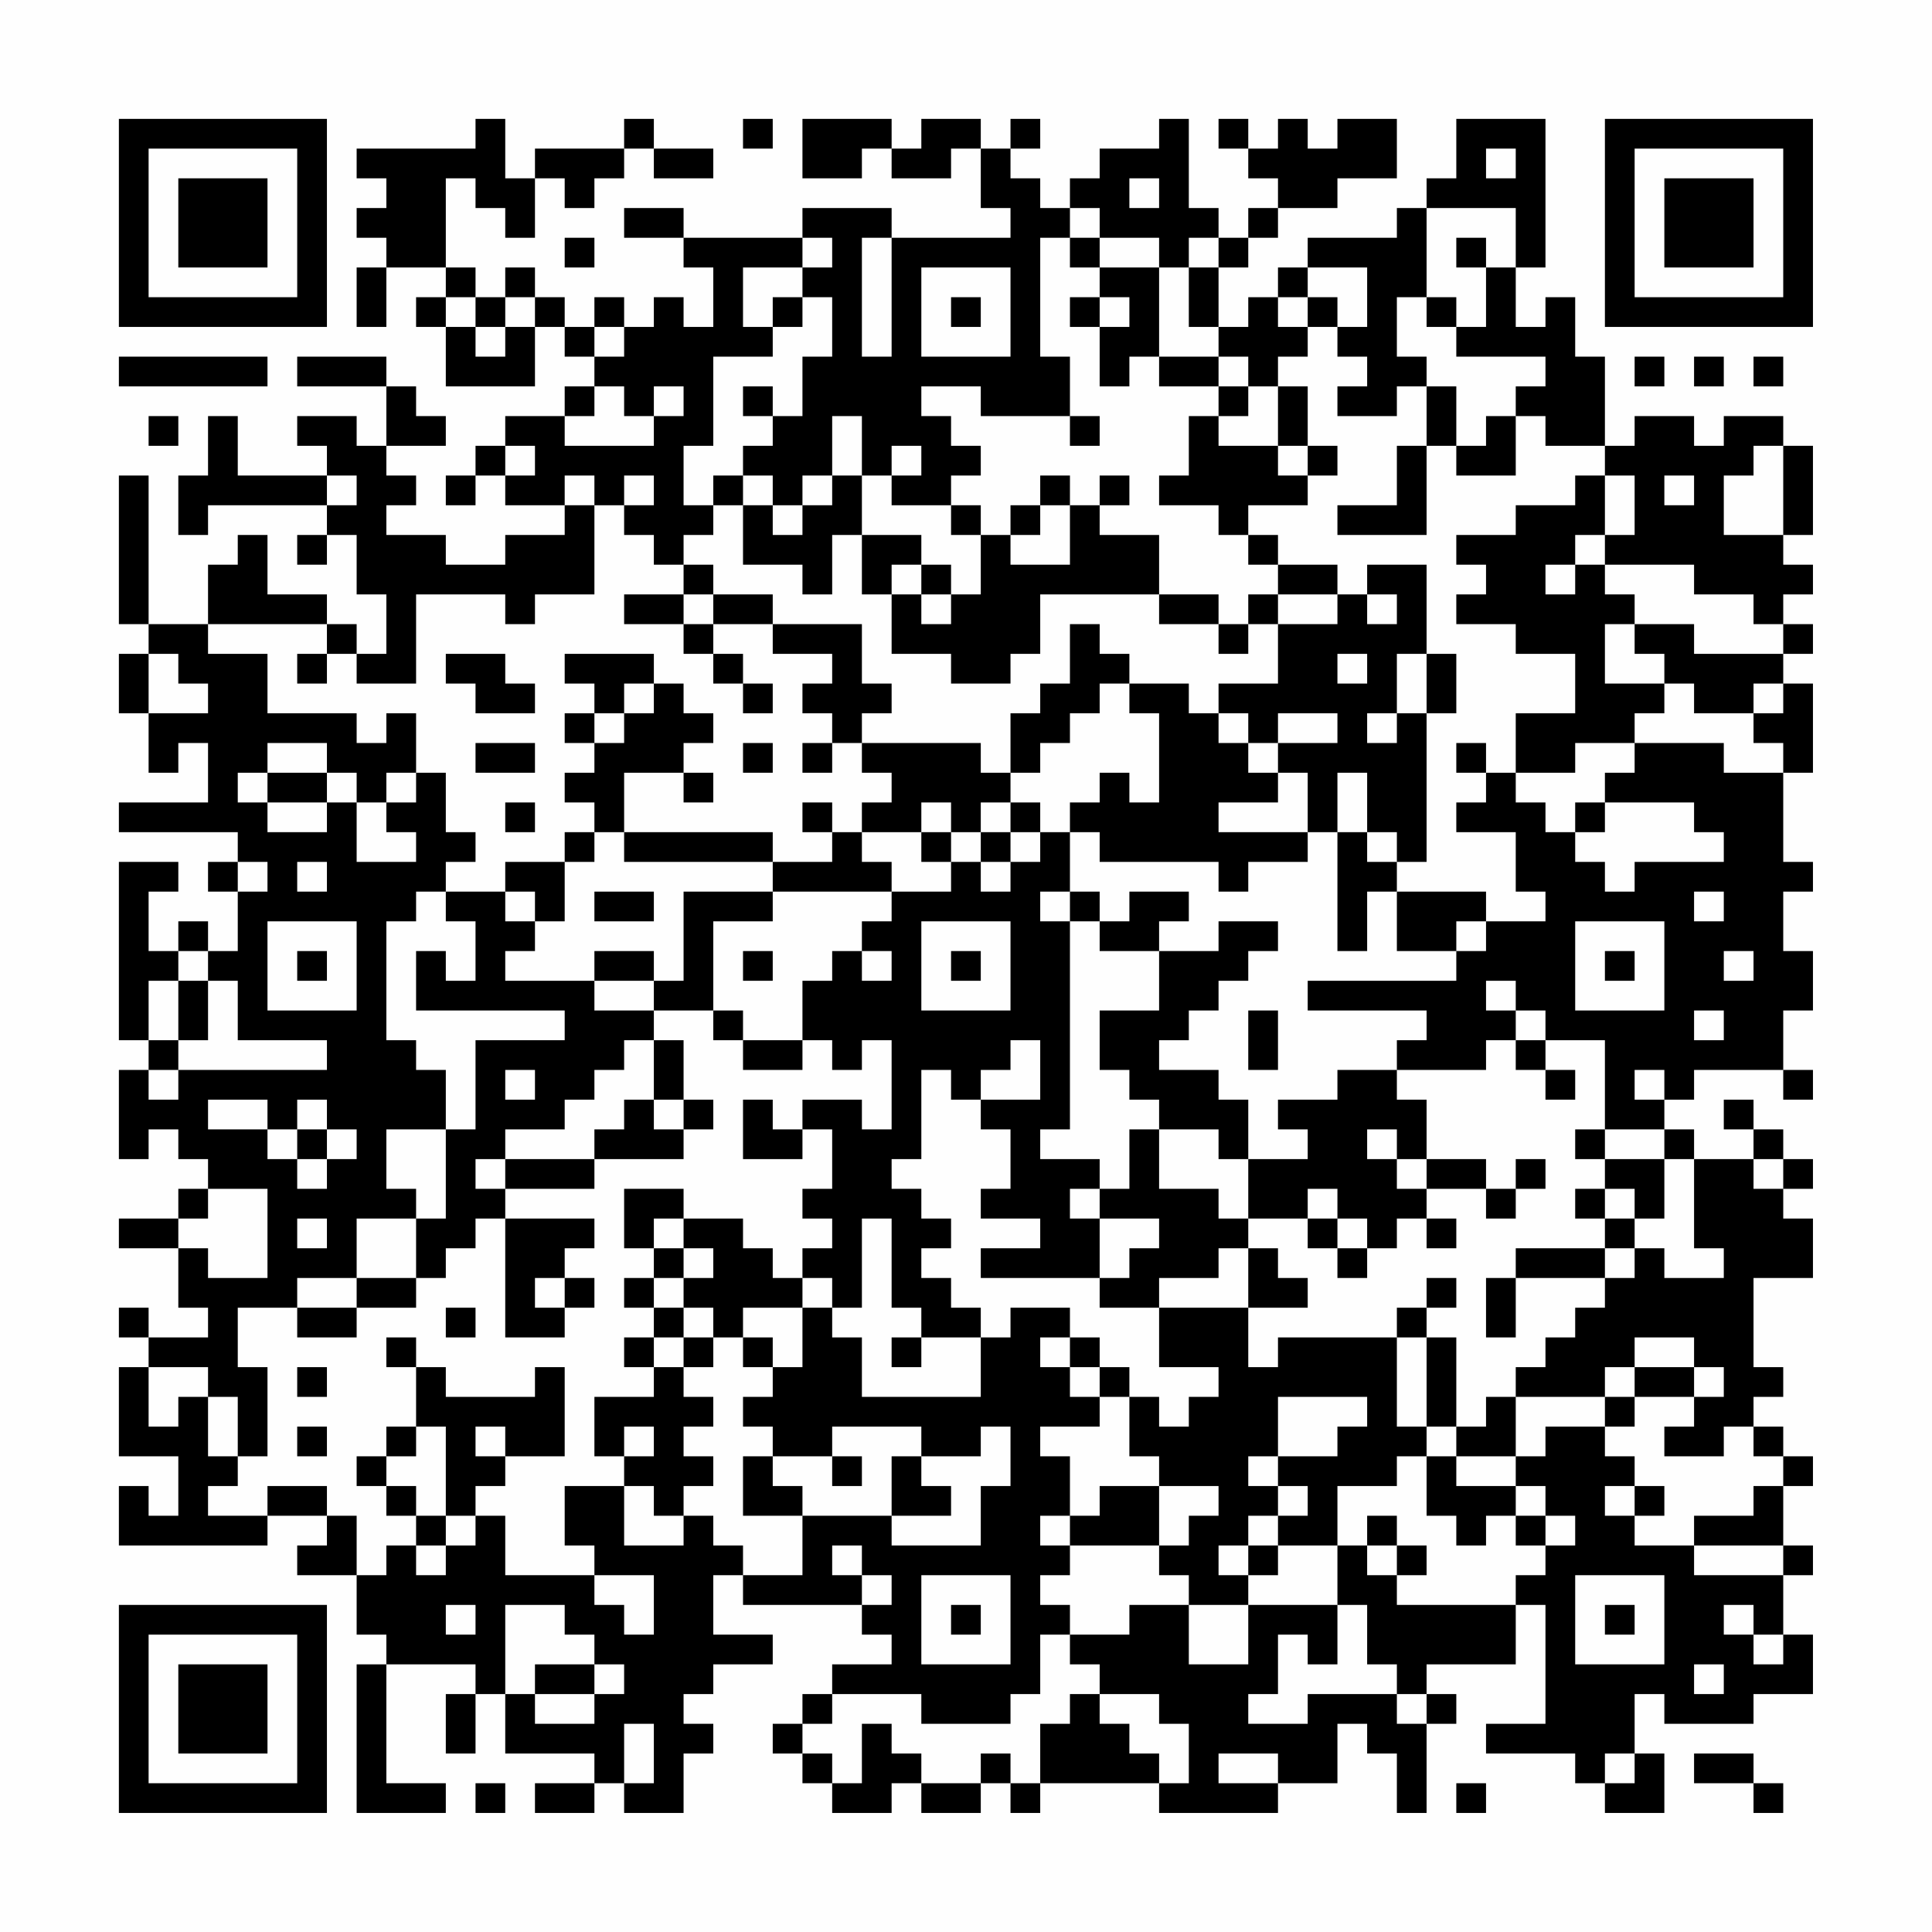 <?xml version="1.0" encoding="UTF-8"?>
<svg xmlns="http://www.w3.org/2000/svg" version="1.1" width="300" height="300" viewBox="0 0 300 300"><rect x="0" y="0" width="300" height="300" fill="#fefefe"/><g transform="scale(4.615)"><g transform="translate(4,4)"><path fill-rule="evenodd" d="M12 0L12 1L8 1L8 2L9 2L9 3L8 3L8 4L9 4L9 5L8 5L8 7L9 7L9 5L11 5L11 6L10 6L10 7L11 7L11 9L14 9L14 7L15 7L15 8L16 8L16 9L15 9L15 10L13 10L13 11L12 11L12 12L11 12L11 13L12 13L12 12L13 12L13 13L15 13L15 14L13 14L13 15L11 15L11 14L9 14L9 13L10 13L10 12L9 12L9 11L11 11L11 10L10 10L10 9L9 9L9 8L6 8L6 9L9 9L9 11L8 11L8 10L6 10L6 11L7 11L7 12L4 12L4 10L3 10L3 12L2 12L2 14L3 14L3 13L7 13L7 14L6 14L6 15L7 15L7 14L8 14L8 16L9 16L9 18L8 18L8 17L7 17L7 16L5 16L5 14L4 14L4 15L3 15L3 17L1 17L1 12L0 12L0 17L1 17L1 18L0 18L0 20L1 20L1 22L2 22L2 21L3 21L3 23L0 23L0 24L4 24L4 25L3 25L3 26L4 26L4 28L3 28L3 27L2 27L2 28L1 28L1 26L2 26L2 25L0 25L0 31L1 31L1 32L0 32L0 35L1 35L1 34L2 34L2 35L3 35L3 36L2 36L2 37L0 37L0 38L2 38L2 40L3 40L3 41L1 41L1 40L0 40L0 41L1 41L1 42L0 42L0 45L2 45L2 47L1 47L1 46L0 46L0 48L5 48L5 47L7 47L7 48L6 48L6 49L8 49L8 51L9 51L9 52L8 52L8 57L11 57L11 56L9 56L9 52L12 52L12 53L11 53L11 55L12 55L12 53L13 53L13 55L16 55L16 56L14 56L14 57L16 57L16 56L17 56L17 57L19 57L19 55L20 55L20 54L19 54L19 53L20 53L20 52L22 52L22 51L20 51L20 49L21 49L21 50L25 50L25 51L26 51L26 52L24 52L24 53L23 53L23 54L22 54L22 55L23 55L23 56L24 56L24 57L26 57L26 56L27 56L27 57L29 57L29 56L30 56L30 57L31 57L31 56L35 56L35 57L39 57L39 56L41 56L41 54L42 54L42 55L43 55L43 57L44 57L44 54L45 54L45 53L44 53L44 52L47 52L47 50L48 50L48 54L46 54L46 55L49 55L49 56L50 56L50 57L52 57L52 55L51 55L51 53L52 53L52 54L55 54L55 53L57 53L57 51L56 51L56 49L57 49L57 48L56 48L56 46L57 46L57 45L56 45L56 44L55 44L55 43L56 43L56 42L55 42L55 39L57 39L57 37L56 37L56 36L57 36L57 35L56 35L56 34L55 34L55 33L54 33L54 34L55 34L55 35L53 35L53 34L52 34L52 33L53 33L53 32L56 32L56 33L57 33L57 32L56 32L56 30L57 30L57 28L56 28L56 26L57 26L57 25L56 25L56 22L57 22L57 19L56 19L56 18L57 18L57 17L56 17L56 16L57 16L57 15L56 15L56 14L57 14L57 11L56 11L56 10L54 10L54 11L53 11L53 10L51 10L51 11L50 11L50 8L49 8L49 6L48 6L48 7L47 7L47 5L48 5L48 0L45 0L45 2L44 2L44 3L43 3L43 4L40 4L40 5L39 5L39 6L38 6L38 7L37 7L37 5L38 5L38 4L39 4L39 3L41 3L41 2L43 2L43 0L41 0L41 1L40 1L40 0L39 0L39 1L38 1L38 0L37 0L37 1L38 1L38 2L39 2L39 3L38 3L38 4L37 4L37 3L36 3L36 0L35 0L35 1L33 1L33 2L32 2L32 3L31 3L31 2L30 2L30 1L31 1L31 0L30 0L30 1L29 1L29 0L27 0L27 1L26 1L26 0L23 0L23 2L25 2L25 1L26 1L26 2L28 2L28 1L29 1L29 3L30 3L30 4L26 4L26 3L23 3L23 4L19 4L19 3L17 3L17 4L19 4L19 5L20 5L20 7L19 7L19 6L18 6L18 7L17 7L17 6L16 6L16 7L15 7L15 6L14 6L14 5L13 5L13 6L12 6L12 5L11 5L11 2L12 2L12 3L13 3L13 4L14 4L14 2L15 2L15 3L16 3L16 2L17 2L17 1L18 1L18 2L20 2L20 1L18 1L18 0L17 0L17 1L14 1L14 2L13 2L13 0ZM21 0L21 1L22 1L22 0ZM46 1L46 2L47 2L47 1ZM34 2L34 3L35 3L35 2ZM32 3L32 4L31 4L31 8L32 8L32 10L29 10L29 9L27 9L27 10L28 10L28 11L29 11L29 12L28 12L28 13L26 13L26 12L27 12L27 11L26 11L26 12L25 12L25 10L24 10L24 12L23 12L23 13L22 13L22 12L21 12L21 11L22 11L22 10L23 10L23 8L24 8L24 6L23 6L23 5L24 5L24 4L23 4L23 5L21 5L21 7L22 7L22 8L20 8L20 11L19 11L19 13L20 13L20 14L19 14L19 15L18 15L18 14L17 14L17 13L18 13L18 12L17 12L17 13L16 13L16 12L15 12L15 13L16 13L16 16L14 16L14 17L13 17L13 16L10 16L10 19L8 19L8 18L7 18L7 17L3 17L3 18L5 18L5 20L8 20L8 21L9 21L9 20L10 20L10 22L9 22L9 23L8 23L8 22L7 22L7 21L5 21L5 22L4 22L4 23L5 23L5 24L7 24L7 23L8 23L8 25L10 25L10 24L9 24L9 23L10 23L10 22L11 22L11 24L12 24L12 25L11 25L11 26L10 26L10 27L9 27L9 31L10 31L10 32L11 32L11 34L9 34L9 36L10 36L10 37L8 37L8 39L6 39L6 40L4 40L4 42L5 42L5 45L4 45L4 43L3 43L3 42L1 42L1 44L2 44L2 43L3 43L3 45L4 45L4 46L3 46L3 47L5 47L5 46L7 46L7 47L8 47L8 49L9 49L9 48L10 48L10 49L11 49L11 48L12 48L12 47L13 47L13 49L16 49L16 50L17 50L17 51L18 51L18 49L16 49L16 48L15 48L15 46L17 46L17 48L19 48L19 47L20 47L20 48L21 48L21 49L23 49L23 47L26 47L26 48L29 48L29 46L30 46L30 44L29 44L29 45L27 45L27 44L24 44L24 45L22 45L22 44L21 44L21 43L22 43L22 42L23 42L23 40L24 40L24 41L25 41L25 43L29 43L29 41L30 41L30 40L32 40L32 41L31 41L31 42L32 42L32 43L33 43L33 44L31 44L31 45L32 45L32 47L31 47L31 48L32 48L32 49L31 49L31 50L32 50L32 51L31 51L31 53L30 53L30 54L27 54L27 53L24 53L24 54L23 54L23 55L24 55L24 56L25 56L25 54L26 54L26 55L27 55L27 56L29 56L29 55L30 55L30 56L31 56L31 54L32 54L32 53L33 53L33 54L34 54L34 55L35 55L35 56L36 56L36 54L35 54L35 53L33 53L33 52L32 52L32 51L34 51L34 50L36 50L36 52L38 52L38 50L41 50L41 52L40 52L40 51L39 51L39 53L38 53L38 54L40 54L40 53L43 53L43 54L44 54L44 53L43 53L43 52L42 52L42 50L41 50L41 48L42 48L42 49L43 49L43 50L47 50L47 49L48 49L48 48L49 48L49 47L48 47L48 46L47 46L47 45L48 45L48 44L50 44L50 45L51 45L51 46L50 46L50 47L51 47L51 48L53 48L53 49L56 49L56 48L53 48L53 47L55 47L55 46L56 46L56 45L55 45L55 44L54 44L54 45L52 45L52 44L53 44L53 43L54 43L54 42L53 42L53 41L51 41L51 42L50 42L50 43L47 43L47 42L48 42L48 41L49 41L49 40L50 40L50 39L51 39L51 38L52 38L52 39L54 39L54 38L53 38L53 35L52 35L52 34L50 34L50 31L48 31L48 30L47 30L47 29L46 29L46 30L47 30L47 31L46 31L46 32L43 32L43 31L44 31L44 30L40 30L40 29L45 29L45 28L46 28L46 27L48 27L48 26L47 26L47 24L45 24L45 23L46 23L46 22L47 22L47 23L48 23L48 24L49 24L49 25L50 25L50 26L51 26L51 25L54 25L54 24L53 24L53 23L50 23L50 22L51 22L51 21L54 21L54 22L56 22L56 21L55 21L55 20L56 20L56 19L55 19L55 20L53 20L53 19L52 19L52 18L51 18L51 17L53 17L53 18L56 18L56 17L55 17L55 16L53 16L53 15L50 15L50 14L51 14L51 12L50 12L50 11L48 11L48 10L47 10L47 9L48 9L48 8L45 8L45 7L46 7L46 5L47 5L47 3L44 3L44 6L43 6L43 8L44 8L44 9L43 9L43 10L41 10L41 9L42 9L42 8L41 8L41 7L42 7L42 5L40 5L40 6L39 6L39 7L40 7L40 8L39 8L39 9L38 9L38 8L37 8L37 7L36 7L36 5L37 5L37 4L36 4L36 5L35 5L35 4L33 4L33 3ZM15 4L15 5L16 5L16 4ZM25 4L25 8L26 8L26 4ZM32 4L32 5L33 5L33 6L32 6L32 7L33 7L33 9L34 9L34 8L35 8L35 9L37 9L37 10L36 10L36 12L35 12L35 13L37 13L37 14L38 14L38 15L39 15L39 16L38 16L38 17L37 17L37 16L35 16L35 14L33 14L33 13L34 13L34 12L33 12L33 13L32 13L32 12L31 12L31 13L30 13L30 14L29 14L29 13L28 13L28 14L29 14L29 16L28 16L28 15L27 15L27 14L25 14L25 12L24 12L24 13L23 13L23 14L22 14L22 13L21 13L21 12L20 12L20 13L21 13L21 15L23 15L23 16L24 16L24 14L25 14L25 16L26 16L26 18L28 18L28 19L30 19L30 18L31 18L31 16L35 16L35 17L37 17L37 18L38 18L38 17L39 17L39 19L37 19L37 20L36 20L36 19L34 19L34 18L33 18L33 17L32 17L32 19L31 19L31 20L30 20L30 22L29 22L29 21L25 21L25 20L26 20L26 19L25 19L25 17L22 17L22 16L20 16L20 15L19 15L19 16L17 16L17 17L19 17L19 18L20 18L20 19L21 19L21 20L22 20L22 19L21 19L21 18L20 18L20 17L22 17L22 18L24 18L24 19L23 19L23 20L24 20L24 21L23 21L23 22L24 22L24 21L25 21L25 22L26 22L26 23L25 23L25 24L24 24L24 23L23 23L23 24L24 24L24 25L22 25L22 24L17 24L17 22L19 22L19 23L20 23L20 22L19 22L19 21L20 21L20 20L19 20L19 19L18 19L18 18L15 18L15 19L16 19L16 20L15 20L15 21L16 21L16 22L15 22L15 23L16 23L16 24L15 24L15 25L13 25L13 26L11 26L11 27L12 27L12 29L11 29L11 28L10 28L10 30L15 30L15 31L12 31L12 34L11 34L11 37L10 37L10 39L8 39L8 40L6 40L6 41L8 41L8 40L10 40L10 39L11 39L11 38L12 38L12 37L13 37L13 41L15 41L15 40L16 40L16 39L15 39L15 38L16 38L16 37L13 37L13 36L16 36L16 35L19 35L19 34L20 34L20 33L19 33L19 31L18 31L18 30L20 30L20 31L21 31L21 32L23 32L23 31L24 31L24 32L25 32L25 31L26 31L26 34L25 34L25 33L23 33L23 34L22 34L22 33L21 33L21 35L23 35L23 34L24 34L24 36L23 36L23 37L24 37L24 38L23 38L23 39L22 39L22 38L21 38L21 37L19 37L19 36L17 36L17 38L18 38L18 39L17 39L17 40L18 40L18 41L17 41L17 42L18 42L18 43L16 43L16 45L17 45L17 46L18 46L18 47L19 47L19 46L20 46L20 45L19 45L19 44L20 44L20 43L19 43L19 42L20 42L20 41L21 41L21 42L22 42L22 41L21 41L21 40L23 40L23 39L24 39L24 40L25 40L25 37L26 37L26 40L27 40L27 41L26 41L26 42L27 42L27 41L29 41L29 40L28 40L28 39L27 39L27 38L28 38L28 37L27 37L27 36L26 36L26 35L27 35L27 32L28 32L28 33L29 33L29 34L30 34L30 36L29 36L29 37L31 37L31 38L29 38L29 39L33 39L33 40L35 40L35 42L37 42L37 43L36 43L36 44L35 44L35 43L34 43L34 42L33 42L33 41L32 41L32 42L33 42L33 43L34 43L34 45L35 45L35 46L33 46L33 47L32 47L32 48L35 48L35 49L36 49L36 50L38 50L38 49L39 49L39 48L41 48L41 46L43 46L43 45L44 45L44 47L45 47L45 48L46 48L46 47L47 47L47 48L48 48L48 47L47 47L47 46L45 46L45 45L47 45L47 43L46 43L46 44L45 44L45 41L44 41L44 40L45 40L45 39L44 39L44 40L43 40L43 41L39 41L39 42L38 42L38 40L40 40L40 39L39 39L39 38L38 38L38 37L40 37L40 38L41 38L41 39L42 39L42 38L43 38L43 37L44 37L44 38L45 38L45 37L44 37L44 36L46 36L46 37L47 37L47 36L48 36L48 35L47 35L47 36L46 36L46 35L44 35L44 33L43 33L43 32L41 32L41 33L39 33L39 34L40 34L40 35L38 35L38 33L37 33L37 32L35 32L35 31L36 31L36 30L37 30L37 29L38 29L38 28L39 28L39 27L37 27L37 28L35 28L35 27L36 27L36 26L34 26L34 27L33 27L33 26L32 26L32 24L33 24L33 25L37 25L37 26L38 26L38 25L40 25L40 24L41 24L41 28L42 28L42 26L43 26L43 28L45 28L45 27L46 27L46 26L43 26L43 25L44 25L44 20L45 20L45 18L44 18L44 15L42 15L42 16L41 16L41 15L39 15L39 14L38 14L38 13L40 13L40 12L41 12L41 11L40 11L40 9L39 9L39 11L37 11L37 10L38 10L38 9L37 9L37 8L35 8L35 5L33 5L33 4ZM45 4L45 5L46 5L46 4ZM27 5L27 8L30 8L30 5ZM11 6L11 7L12 7L12 8L13 8L13 7L14 7L14 6L13 6L13 7L12 7L12 6ZM22 6L22 7L23 7L23 6ZM28 6L28 7L29 7L29 6ZM33 6L33 7L34 7L34 6ZM40 6L40 7L41 7L41 6ZM44 6L44 7L45 7L45 6ZM16 7L16 8L17 8L17 7ZM0 8L0 9L5 9L5 8ZM51 8L51 9L52 9L52 8ZM53 8L53 9L54 9L54 8ZM55 8L55 9L56 9L56 8ZM16 9L16 10L15 10L15 11L18 11L18 10L19 10L19 9L18 9L18 10L17 10L17 9ZM21 9L21 10L22 10L22 9ZM44 9L44 11L43 11L43 13L41 13L41 14L44 14L44 11L45 11L45 12L47 12L47 10L46 10L46 11L45 11L45 9ZM1 10L1 11L2 11L2 10ZM32 10L32 11L33 11L33 10ZM13 11L13 12L14 12L14 11ZM39 11L39 12L40 12L40 11ZM55 11L55 12L54 12L54 14L56 14L56 11ZM7 12L7 13L8 13L8 12ZM49 12L49 13L47 13L47 14L45 14L45 15L46 15L46 16L45 16L45 17L47 17L47 18L49 18L49 20L47 20L47 22L49 22L49 21L51 21L51 20L52 20L52 19L50 19L50 17L51 17L51 16L50 16L50 15L49 15L49 14L50 14L50 12ZM52 12L52 13L53 13L53 12ZM31 13L31 14L30 14L30 15L32 15L32 13ZM26 15L26 16L27 16L27 17L28 17L28 16L27 16L27 15ZM48 15L48 16L49 16L49 15ZM19 16L19 17L20 17L20 16ZM39 16L39 17L41 17L41 16ZM42 16L42 17L43 17L43 16ZM1 18L1 20L3 20L3 19L2 19L2 18ZM6 18L6 19L7 19L7 18ZM11 18L11 19L12 19L12 20L14 20L14 19L13 19L13 18ZM41 18L41 19L42 19L42 18ZM43 18L43 20L42 20L42 21L43 21L43 20L44 20L44 18ZM17 19L17 20L16 20L16 21L17 21L17 20L18 20L18 19ZM33 19L33 20L32 20L32 21L31 21L31 22L30 22L30 23L29 23L29 24L28 24L28 23L27 23L27 24L25 24L25 25L26 25L26 26L22 26L22 25L17 25L17 24L16 24L16 25L15 25L15 27L14 27L14 26L13 26L13 27L14 27L14 28L13 28L13 29L16 29L16 30L18 30L18 29L19 29L19 26L22 26L22 27L20 27L20 30L21 30L21 31L23 31L23 29L24 29L24 28L25 28L25 29L26 29L26 28L25 28L25 27L26 27L26 26L28 26L28 25L29 25L29 26L30 26L30 25L31 25L31 24L32 24L32 23L33 23L33 22L34 22L34 23L35 23L35 20L34 20L34 19ZM37 20L37 21L38 21L38 22L39 22L39 23L37 23L37 24L40 24L40 22L39 22L39 21L41 21L41 20L39 20L39 21L38 21L38 20ZM12 21L12 22L14 22L14 21ZM21 21L21 22L22 22L22 21ZM45 21L45 22L46 22L46 21ZM5 22L5 23L7 23L7 22ZM41 22L41 24L42 24L42 25L43 25L43 24L42 24L42 22ZM13 23L13 24L14 24L14 23ZM30 23L30 24L29 24L29 25L30 25L30 24L31 24L31 23ZM49 23L49 24L50 24L50 23ZM27 24L27 25L28 25L28 24ZM4 25L4 26L5 26L5 25ZM6 25L6 26L7 26L7 25ZM16 26L16 27L18 27L18 26ZM31 26L31 27L32 27L32 34L31 34L31 35L33 35L33 36L32 36L32 37L33 37L33 39L34 39L34 38L35 38L35 37L33 37L33 36L34 36L34 34L35 34L35 36L37 36L37 37L38 37L38 35L37 35L37 34L35 34L35 33L34 33L34 32L33 32L33 30L35 30L35 28L33 28L33 27L32 27L32 26ZM53 26L53 27L54 27L54 26ZM5 27L5 30L8 30L8 27ZM27 27L27 30L30 30L30 27ZM49 27L49 30L52 30L52 27ZM2 28L2 29L1 29L1 31L2 31L2 32L1 32L1 33L2 33L2 32L7 32L7 31L4 31L4 29L3 29L3 28ZM6 28L6 29L7 29L7 28ZM16 28L16 29L18 29L18 28ZM21 28L21 29L22 29L22 28ZM28 28L28 29L29 29L29 28ZM50 28L50 29L51 29L51 28ZM54 28L54 29L55 29L55 28ZM2 29L2 31L3 31L3 29ZM38 30L38 32L39 32L39 30ZM53 30L53 31L54 31L54 30ZM17 31L17 32L16 32L16 33L15 33L15 34L13 34L13 35L12 35L12 36L13 36L13 35L16 35L16 34L17 34L17 33L18 33L18 34L19 34L19 33L18 33L18 31ZM30 31L30 32L29 32L29 33L31 33L31 31ZM47 31L47 32L48 32L48 33L49 33L49 32L48 32L48 31ZM13 32L13 33L14 33L14 32ZM51 32L51 33L52 33L52 32ZM3 33L3 34L5 34L5 35L6 35L6 36L7 36L7 35L8 35L8 34L7 34L7 33L6 33L6 34L5 34L5 33ZM6 34L6 35L7 35L7 34ZM42 34L42 35L43 35L43 36L44 36L44 35L43 35L43 34ZM49 34L49 35L50 35L50 36L49 36L49 37L50 37L50 38L47 38L47 39L46 39L46 41L47 41L47 39L50 39L50 38L51 38L51 37L52 37L52 35L50 35L50 34ZM55 35L55 36L56 36L56 35ZM3 36L3 37L2 37L2 38L3 38L3 39L5 39L5 36ZM40 36L40 37L41 37L41 38L42 38L42 37L41 37L41 36ZM50 36L50 37L51 37L51 36ZM6 37L6 38L7 38L7 37ZM18 37L18 38L19 38L19 39L18 39L18 40L19 40L19 41L18 41L18 42L19 42L19 41L20 41L20 40L19 40L19 39L20 39L20 38L19 38L19 37ZM37 38L37 39L35 39L35 40L38 40L38 38ZM14 39L14 40L15 40L15 39ZM11 40L11 41L12 41L12 40ZM9 41L9 42L10 42L10 44L9 44L9 45L8 45L8 46L9 46L9 47L10 47L10 48L11 48L11 47L12 47L12 46L13 46L13 45L15 45L15 42L14 42L14 43L11 43L11 42L10 42L10 41ZM43 41L43 44L44 44L44 45L45 45L45 44L44 44L44 41ZM6 42L6 43L7 43L7 42ZM51 42L51 43L50 43L50 44L51 44L51 43L53 43L53 42ZM39 43L39 45L38 45L38 46L39 46L39 47L38 47L38 48L37 48L37 49L38 49L38 48L39 48L39 47L40 47L40 46L39 46L39 45L41 45L41 44L42 44L42 43ZM6 44L6 45L7 45L7 44ZM10 44L10 45L9 45L9 46L10 46L10 47L11 47L11 44ZM12 44L12 45L13 45L13 44ZM17 44L17 45L18 45L18 44ZM21 45L21 47L23 47L23 46L22 46L22 45ZM24 45L24 46L25 46L25 45ZM26 45L26 47L28 47L28 46L27 46L27 45ZM35 46L35 48L36 48L36 47L37 47L37 46ZM51 46L51 47L52 47L52 46ZM42 47L42 48L43 48L43 49L44 49L44 48L43 48L43 47ZM24 48L24 49L25 49L25 50L26 50L26 49L25 49L25 48ZM27 49L27 52L30 52L30 49ZM49 49L49 52L52 52L52 49ZM11 50L11 51L12 51L12 50ZM13 50L13 53L14 53L14 54L16 54L16 53L17 53L17 52L16 52L16 51L15 51L15 50ZM28 50L28 51L29 51L29 50ZM50 50L50 51L51 51L51 50ZM54 50L54 51L55 51L55 52L56 52L56 51L55 51L55 50ZM14 52L14 53L16 53L16 52ZM53 52L53 53L54 53L54 52ZM17 54L17 56L18 56L18 54ZM37 55L37 56L39 56L39 55ZM50 55L50 56L51 56L51 55ZM53 55L53 56L55 56L55 57L56 57L56 56L55 56L55 55ZM12 56L12 57L13 57L13 56ZM45 56L45 57L46 57L46 56ZM0 0L0 7L7 7L7 0ZM1 1L1 6L6 6L6 1ZM2 2L2 5L5 5L5 2ZM50 0L50 7L57 7L57 0ZM51 1L51 6L56 6L56 1ZM52 2L52 5L55 5L55 2ZM0 50L0 57L7 57L7 50ZM1 51L1 56L6 56L6 51ZM2 52L2 55L5 55L5 52Z" fill="#000000"/></g></g></svg>
